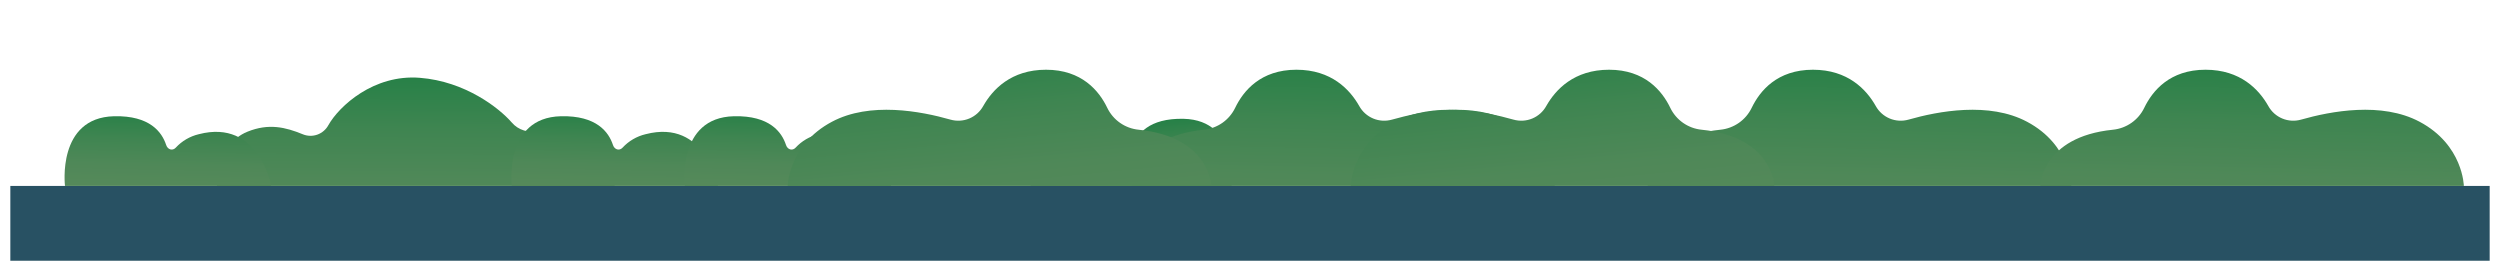 <svg width="968" height="101" viewBox="0 5 968 45" fill="none" xmlns="http://www.w3.org/2000/svg">
<g filter="url(#filter0_d)">
<rect x="4" y="45" width="960" height="48" fill="#285163"/>
<path d="M84.002 45C84.002 45 83.591 28.973 95.79 24.004C104.084 20.622 110.652 22.301 117.163 24.959C118.972 25.729 120.999 25.792 122.851 25.135C124.703 24.477 126.247 23.147 127.183 21.403C131.293 14.142 144.66 1.712 162.531 3.124C180.18 4.495 193.332 14.906 198.092 20.365C199.364 21.876 201.046 22.977 202.931 23.532C204.816 24.087 206.82 24.072 208.696 23.489C213.291 22.043 219.678 21.054 225.836 23.53C238.766 28.723 237.993 45 237.993 45H84.002Z" fill="url(#paint0_linear)"/>
<path d="M198.164 44.999H278.001C278.001 44.999 273.335 18.904 249.98 24.963C246.552 25.771 243.44 27.591 241.037 30.192C239.826 31.499 237.924 30.965 237.33 29.115C235.705 24.182 231.038 17.687 217.186 18.008C194.936 18.534 198.164 44.999 198.164 44.999Z" fill="url(#paint1_linear)"/>
<path d="M265.163 44.999H345.001C345.001 44.999 340.334 18.904 316.979 24.963C313.552 25.771 310.439 27.591 308.037 30.192C306.826 31.499 304.923 30.965 304.33 29.115C302.704 24.182 298.038 17.687 284.186 18.008C261.936 18.534 265.163 44.999 265.163 44.999Z" fill="url(#paint2_linear)"/>
<path d="M25.163 44.999H105.001C105.001 44.999 100.334 18.904 76.979 24.963C73.552 25.771 70.439 27.591 68.037 30.192C66.826 31.499 64.923 30.965 64.33 29.115C62.704 24.182 58.038 17.687 44.186 18.008C21.936 18.534 25.163 44.999 25.163 44.999Z" fill="url(#paint3_linear)"/>
<path d="M476.839 44.968H399.001C399.001 44.968 403.551 19.812 426.328 25.671C429.674 26.451 432.713 28.205 435.061 30.71C436.239 31.968 438.099 31.457 438.676 29.68C440.211 24.949 444.809 18.7 458.302 19.001C479.983 19.52 476.839 44.968 476.839 44.968Z" fill="url(#paint4_linear)"/>
<path d="M602.001 45H438.001C438.001 45 438.478 26.023 466.122 23.229C468.704 22.972 471.176 22.057 473.301 20.572C475.426 19.086 477.132 17.081 478.256 14.749C481.419 8.194 488.114 0 501.973 0C515.528 0 522.692 7.678 526.298 14.06C527.504 16.235 529.413 17.939 531.713 18.894C534.013 19.849 536.569 20 538.966 19.321C550.468 16.043 570.184 12.315 584.865 20.14C601.763 29.112 602.001 45 602.001 45Z" fill="url(#paint5_linear)"/>
<path d="M802 45H638C638 45 638.476 26.023 666.121 23.229C668.702 22.972 671.174 22.057 673.299 20.572C675.424 19.086 677.131 17.081 678.254 14.749C681.417 8.194 688.113 0 701.972 0C715.527 0 722.69 7.678 726.297 14.06C727.503 16.235 729.411 17.939 731.711 18.894C734.011 19.849 736.568 20 738.965 19.321C750.466 16.043 770.183 12.315 784.863 20.14C801.762 29.112 802 45 802 45Z" fill="url(#paint6_linear)"/>
<path d="M954 45H790C790 45 790.476 26.023 818.121 23.229C820.702 22.972 823.174 22.057 825.299 20.572C827.424 19.086 829.131 17.081 830.254 14.749C833.417 8.194 840.113 0 853.972 0C867.527 0 874.69 7.678 878.297 14.06C879.503 16.235 881.411 17.939 883.711 18.894C886.011 19.849 888.568 20 890.965 19.321C902.466 16.043 922.183 12.315 936.863 20.14C953.762 29.112 954 45 954 45Z" fill="url(#paint7_linear)"/>
<path d="M523.001 45H687.001C687.001 45 686.525 26.023 658.881 23.229C656.296 22.974 653.821 22.061 651.693 20.575C649.565 19.09 647.856 17.084 646.731 14.749C643.584 8.194 636.872 0 623.03 0C609.475 0 602.311 7.678 598.705 14.06C597.499 16.235 595.59 17.939 593.29 18.894C590.99 19.849 588.434 20 586.037 19.321C574.535 16.043 554.819 12.315 540.138 20.14C523.24 29.112 523.001 45 523.001 45Z" fill="url(#paint8_linear)"/>
<path d="M305 45H469C469 45 468.524 26.023 440.879 23.229C438.295 22.974 435.819 22.061 433.691 20.575C431.563 19.09 429.854 17.084 428.729 14.749C425.583 8.194 418.871 0 405.028 0C391.473 0 384.31 7.678 380.703 14.06C379.497 16.235 377.589 17.939 375.289 18.894C372.989 19.849 370.432 20 368.035 19.321C356.534 16.043 336.817 12.315 322.137 20.14C305.238 29.112 305 45 305 45Z" fill="url(#paint9_linear)"/>
</g>
<defs>
<filter id="filter0_d" x="0" y="0" width="968" height="101" filterUnits="userSpaceOnUse" color-interpolation-filters="sRGB">
<feFlood flood-opacity="0" result="BackgroundImageFix"/>
<feColorMatrix in="SourceAlpha" type="matrix" values="0 0 0 0 0 0 0 0 0 0 0 0 0 0 0 0 0 0 127 0"/>
<feOffset dy="4"/>
<feGaussianBlur stdDeviation="2"/>
<feColorMatrix type="matrix" values="0 0 0 0 0 0 0 0 0 0 0 0 0 0 0 0 0 0 0.25 0"/>
<feBlend mode="normal" in2="BackgroundImageFix" result="effect1_dropShadow"/>
<feBlend mode="normal" in="SourceGraphic" in2="effect1_dropShadow" result="shape"/>
</filter>
<linearGradient id="paint0_linear" x1="161.355" y1="-26.404" x2="160.742" y2="94.237" gradientUnits="userSpaceOnUse">
<stop offset="0.03" stop-color="#007A37"/>
<stop offset="0.22" stop-color="#248046"/>
<stop offset="0.41" stop-color="#3F8551"/>
<stop offset="0.57" stop-color="#4F8858"/>
<stop offset="0.7" stop-color="#55895A"/>
</linearGradient>
<linearGradient id="paint1_linear" x1="238.891" y1="1.326" x2="237.536" y2="63.662" gradientUnits="userSpaceOnUse">
<stop offset="0.03" stop-color="#007A37"/>
<stop offset="0.22" stop-color="#248046"/>
<stop offset="0.41" stop-color="#3F8551"/>
<stop offset="0.57" stop-color="#4F8858"/>
<stop offset="0.7" stop-color="#55895A"/>
</linearGradient>
<linearGradient id="paint2_linear" x1="305.891" y1="1.326" x2="304.535" y2="63.662" gradientUnits="userSpaceOnUse">
<stop offset="0.03" stop-color="#007A37"/>
<stop offset="0.22" stop-color="#248046"/>
<stop offset="0.41" stop-color="#3F8551"/>
<stop offset="0.57" stop-color="#4F8858"/>
<stop offset="0.7" stop-color="#55895A"/>
</linearGradient>
<linearGradient id="paint3_linear" x1="65.891" y1="1.326" x2="64.535" y2="63.662" gradientUnits="userSpaceOnUse">
<stop offset="0.03" stop-color="#007A37"/>
<stop offset="0.22" stop-color="#248046"/>
<stop offset="0.41" stop-color="#3F8551"/>
<stop offset="0.57" stop-color="#4F8858"/>
<stop offset="0.7" stop-color="#55895A"/>
</linearGradient>
<linearGradient id="paint4_linear" x1="435.11" y1="8.881" x2="439.511" y2="60.282" gradientUnits="userSpaceOnUse">
<stop offset="0.03" stop-color="#007A37"/>
<stop offset="0.22" stop-color="#248046"/>
<stop offset="0.41" stop-color="#3F8551"/>
<stop offset="0.57" stop-color="#4F8858"/>
<stop offset="0.7" stop-color="#55895A"/>
</linearGradient>
<linearGradient id="paint5_linear" x1="521.788" y1="-35.004" x2="518.814" y2="98.923" gradientUnits="userSpaceOnUse">
<stop offset="0.03" stop-color="#007A37"/>
<stop offset="0.22" stop-color="#248046"/>
<stop offset="0.41" stop-color="#3F8551"/>
<stop offset="0.57" stop-color="#4F8858"/>
<stop offset="0.7" stop-color="#55895A"/>
</linearGradient>
<linearGradient id="paint6_linear" x1="721.787" y1="-35.004" x2="718.812" y2="98.923" gradientUnits="userSpaceOnUse">
<stop offset="0.03" stop-color="#007A37"/>
<stop offset="0.22" stop-color="#248046"/>
<stop offset="0.41" stop-color="#3F8551"/>
<stop offset="0.57" stop-color="#4F8858"/>
<stop offset="0.7" stop-color="#55895A"/>
</linearGradient>
<linearGradient id="paint7_linear" x1="873.787" y1="-35.004" x2="870.812" y2="98.923" gradientUnits="userSpaceOnUse">
<stop offset="0.03" stop-color="#007A37"/>
<stop offset="0.22" stop-color="#248046"/>
<stop offset="0.41" stop-color="#3F8551"/>
<stop offset="0.57" stop-color="#4F8858"/>
<stop offset="0.7" stop-color="#55895A"/>
</linearGradient>
<linearGradient id="paint8_linear" x1="595.928" y1="-45.574" x2="610.72" y2="102.733" gradientUnits="userSpaceOnUse">
<stop offset="0.03" stop-color="#007A37"/>
<stop offset="0.22" stop-color="#248046"/>
<stop offset="0.41" stop-color="#3F8551"/>
<stop offset="0.57" stop-color="#4F8858"/>
<stop offset="0.7" stop-color="#55895A"/>
</linearGradient>
<linearGradient id="paint9_linear" x1="377.926" y1="-45.574" x2="392.719" y2="102.733" gradientUnits="userSpaceOnUse">
<stop offset="0.03" stop-color="#007A37"/>
<stop offset="0.22" stop-color="#248046"/>
<stop offset="0.41" stop-color="#3F8551"/>
<stop offset="0.57" stop-color="#4F8858"/>
<stop offset="0.7" stop-color="#55895A"/>
</linearGradient>
</defs>
</svg>

